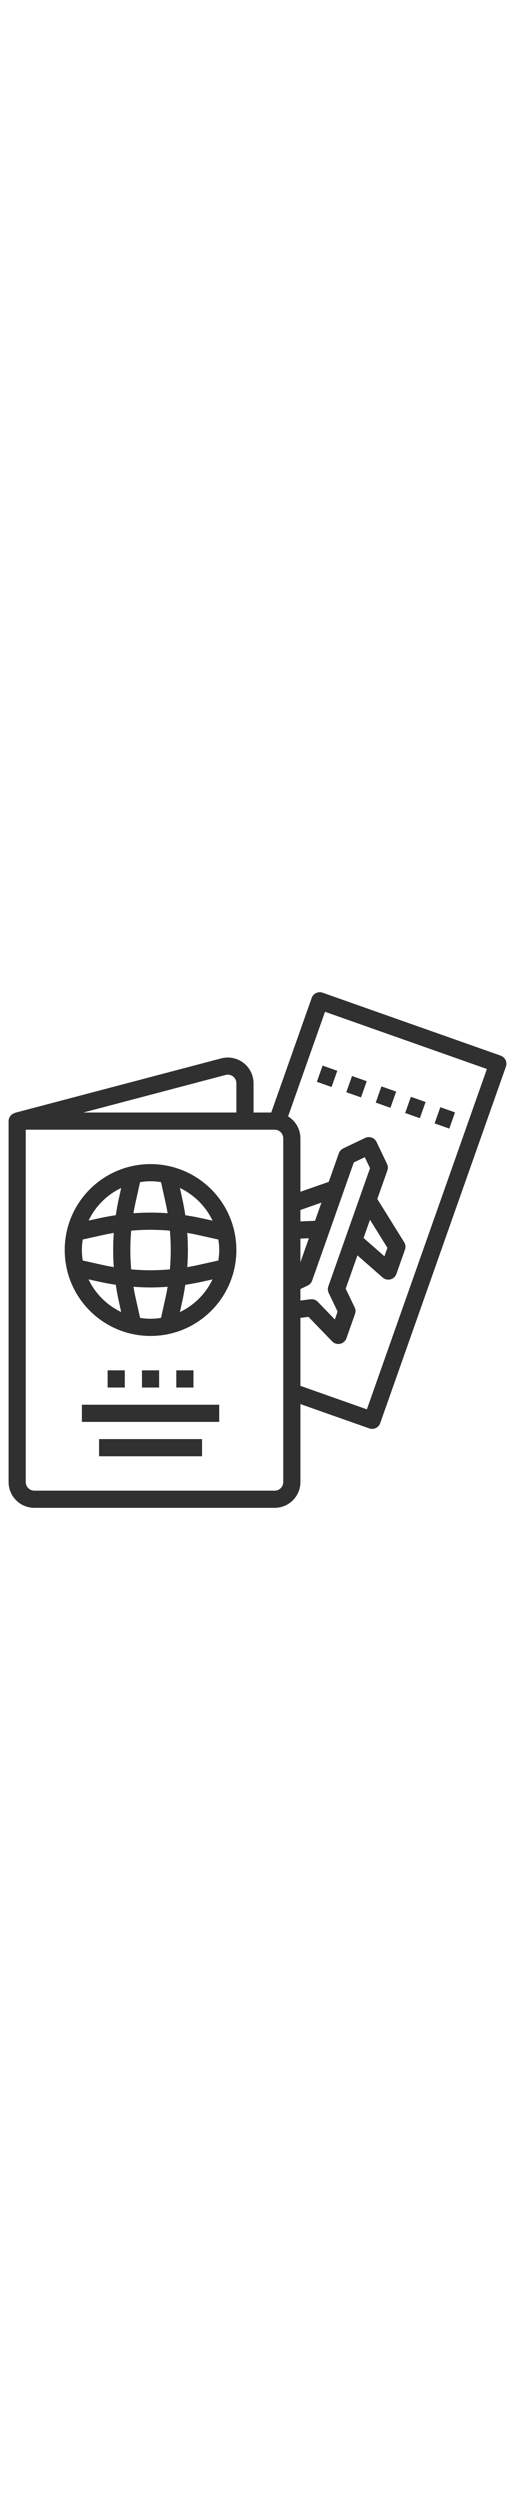 <svg width="99px" fill="#303030" viewBox="-8 0 480 480.001" xmlns="http://www.w3.org/2000/svg"><path d="m463.199 63.137c-.914-1.914-2.551-3.387-4.551-4.098l-165.945-58.582c-4.164-1.473-8.734.715-10.207 4.879l-37.695 106.664h-16.488v-27.199c0-7.445-3.457-14.469-9.355-19.012-5.902-4.543-13.574-6.09-20.773-4.188l-192.223 50.664v.145c-3.484.875-5.934 3.996-5.961 7.59v336c0 13.254 10.746 24 24 24h224c13.254 0 24-10.746 24-24v-72.59l64.16 22.648c4.168 1.469 8.738-.715 10.207-4.883l117.176-331.926c.703-2.004.578-4.203-.344-6.113zm-260.934 13.895c2.398-.633 4.961-.117 6.926 1.395 1.969 1.516 3.121 3.859 3.121 6.344v27.23h-142.625zm53.734 378.969c0 4.418-3.582 8-8 8h-224c-4.418 0-8-3.582-8-8v-328h232c4.418 0 8 3.582 8 8zm65.762-297.543 10.238-4.855 4.879 10.207-38.871 110.008c-.703 2-.586 4.199.328 6.113l8.328 17.422-2.574 7.305-15.867-16.43c-1.742-1.82-4.242-2.707-6.742-2.402l-9.48 1.199v-10.719l6.824-3.266c1.914-.914 3.387-2.551 4.098-4.551l16-45.246zm15.086 53.398 16.242 26.098-2.777 7.863-19.434-17.016zm-64.848 39.496v-21.984l7.871-.328zm13.602-38.559-13.602.559v-10.648l19.586-6.832zm48.336 175.512-61.938-21.863v-63.289l7.496-.938 22.105 22.867c1.516 1.547 3.594 2.41 5.758 2.398.57.004 1.141-.059 1.695-.184 2.711-.59 4.918-2.539 5.84-5.152l8-22.633c.707-2 .59-4.199-.328-6.109l-8.367-17.402 10.945-31 23.504 20.602c1.457 1.277 3.332 1.984 5.273 1.984.684 0 1.363-.09 2.023-.266 2.566-.672 4.633-2.57 5.52-5.07l8-22.633c.809-2.293.531-4.824-.754-6.887l-25.039-40.227 9.375-26.551c.707-2.004.59-4.203-.328-6.121l-9.758-20.406c-1.906-3.988-6.684-5.676-10.672-3.77l-20.418 9.762c-1.91.914-3.383 2.551-4.086 4.551l-9.387 26.582-26.398 9.211v-49.762c-.02-8.324-4.363-16.043-11.473-20.375l13.074-37.074 2.934-8.316 18.402-52 150.871 53.254zm0 0"/><path d="m397.055 122.137 5.324-15.09 13.719 4.84-5.324 15.09zm0 0"/><path d="m287.328 83.398 5.328-15.086 13.715 4.844-5.328 15.086zm0 0"/><path d="m369.621 112.453 5.328-15.09 13.715 4.844-5.328 15.086zm0 0"/><path d="m314.762 93.086 5.328-15.086 13.711 4.844-5.328 15.086zm0 0"/><path d="m342.191 102.762 5.328-15.086 13.715 4.844-5.328 15.086zm0 0"/><path d="m132.312 160c-44.184 0-80 35.816-80 80s35.816 80 80 80 80-35.816 80-80c-.047-44.16-35.836-79.949-80-80zm57.77 52.648-10.914-2.398c-4.801-1.059-9.602-1.898-14.449-2.625-.734-4.848-1.598-9.672-2.629-14.449l-2.402-10.91c13.316 6.34 24.051 17.066 30.395 30.383zm-121.77 27.352c.016-3.27.281-6.535.801-9.766l19.781-4.402c3.035-.672 6.09-1.23 9.152-1.758-.773 10.602-.773 21.25 0 31.855-3.062-.527-6.117-1.09-9.152-1.762l-19.781-4.398c-.52-3.23-.785-6.496-.801-9.77zm45.969-18.023c11.992-1.07 24.055-1.07 36.047 0 1.074 11.992 1.074 24.055 0 36.047-11.992 1.074-24.055 1.074-36.047 0-1.074-11.992-1.074-24.055 0-36.047zm52.262 2.098c3.066.527 6.121 1.086 9.152 1.758l19.785 4.402c1.109 6.465 1.109 13.07 0 19.535l-19.785 4.398c-3.031.672-6.086 1.234-9.152 1.77.777-10.609.777-21.258 0-31.863zm-24.469-47.273 4.398 19.793c.672 3.031 1.238 6.086 1.77 9.152-10.609-.777-21.258-.777-31.867 0 .531-3.066 1.09-6.121 1.77-9.152l4.398-19.793c6.465-1.098 13.066-1.098 19.531 0zm-37.121 5.406-2.402 10.914c-1.055 4.801-1.895 9.602-2.621 14.449-4.848.727-9.672 1.598-14.449 2.621l-10.914 2.402c6.352-13.305 17.078-24.023 30.387-30.359zm-30.402 85.121 10.914 2.402c4.801 1.055 9.598 1.895 14.449 2.621.727 4.848 1.598 9.672 2.621 14.449l2.402 10.91c-13.316-6.332-24.047-17.051-30.402-30.359zm48 35.824-4.398-19.793c-.68-3.023-1.238-6.086-1.77-9.145 5.297.387 10.617.648 15.938.648 5.32 0 10.625-.262 15.93-.648-.531 3.059-1.098 6.121-1.77 9.145l-4.398 19.793c-6.465 1.098-13.066 1.098-19.531 0zm37.121-5.406 2.402-10.914c1.062-4.801 1.895-9.598 2.629-14.449 4.84-.727 9.672-1.598 14.449-2.621l10.91-2.402c-6.34 13.328-17.074 24.066-30.398 30.41zm0 0"/><path d="m68.312 384h128v16h-128zm0 0"/><path d="m84.312 416h96v16h-96zm0 0"/><path d="m124.312 352h16v16h-16zm0 0"/><path d="m92.312 352h16v16h-16zm0 0"/><path d="m156.312 352h16v16h-16zm0 0"/></svg>